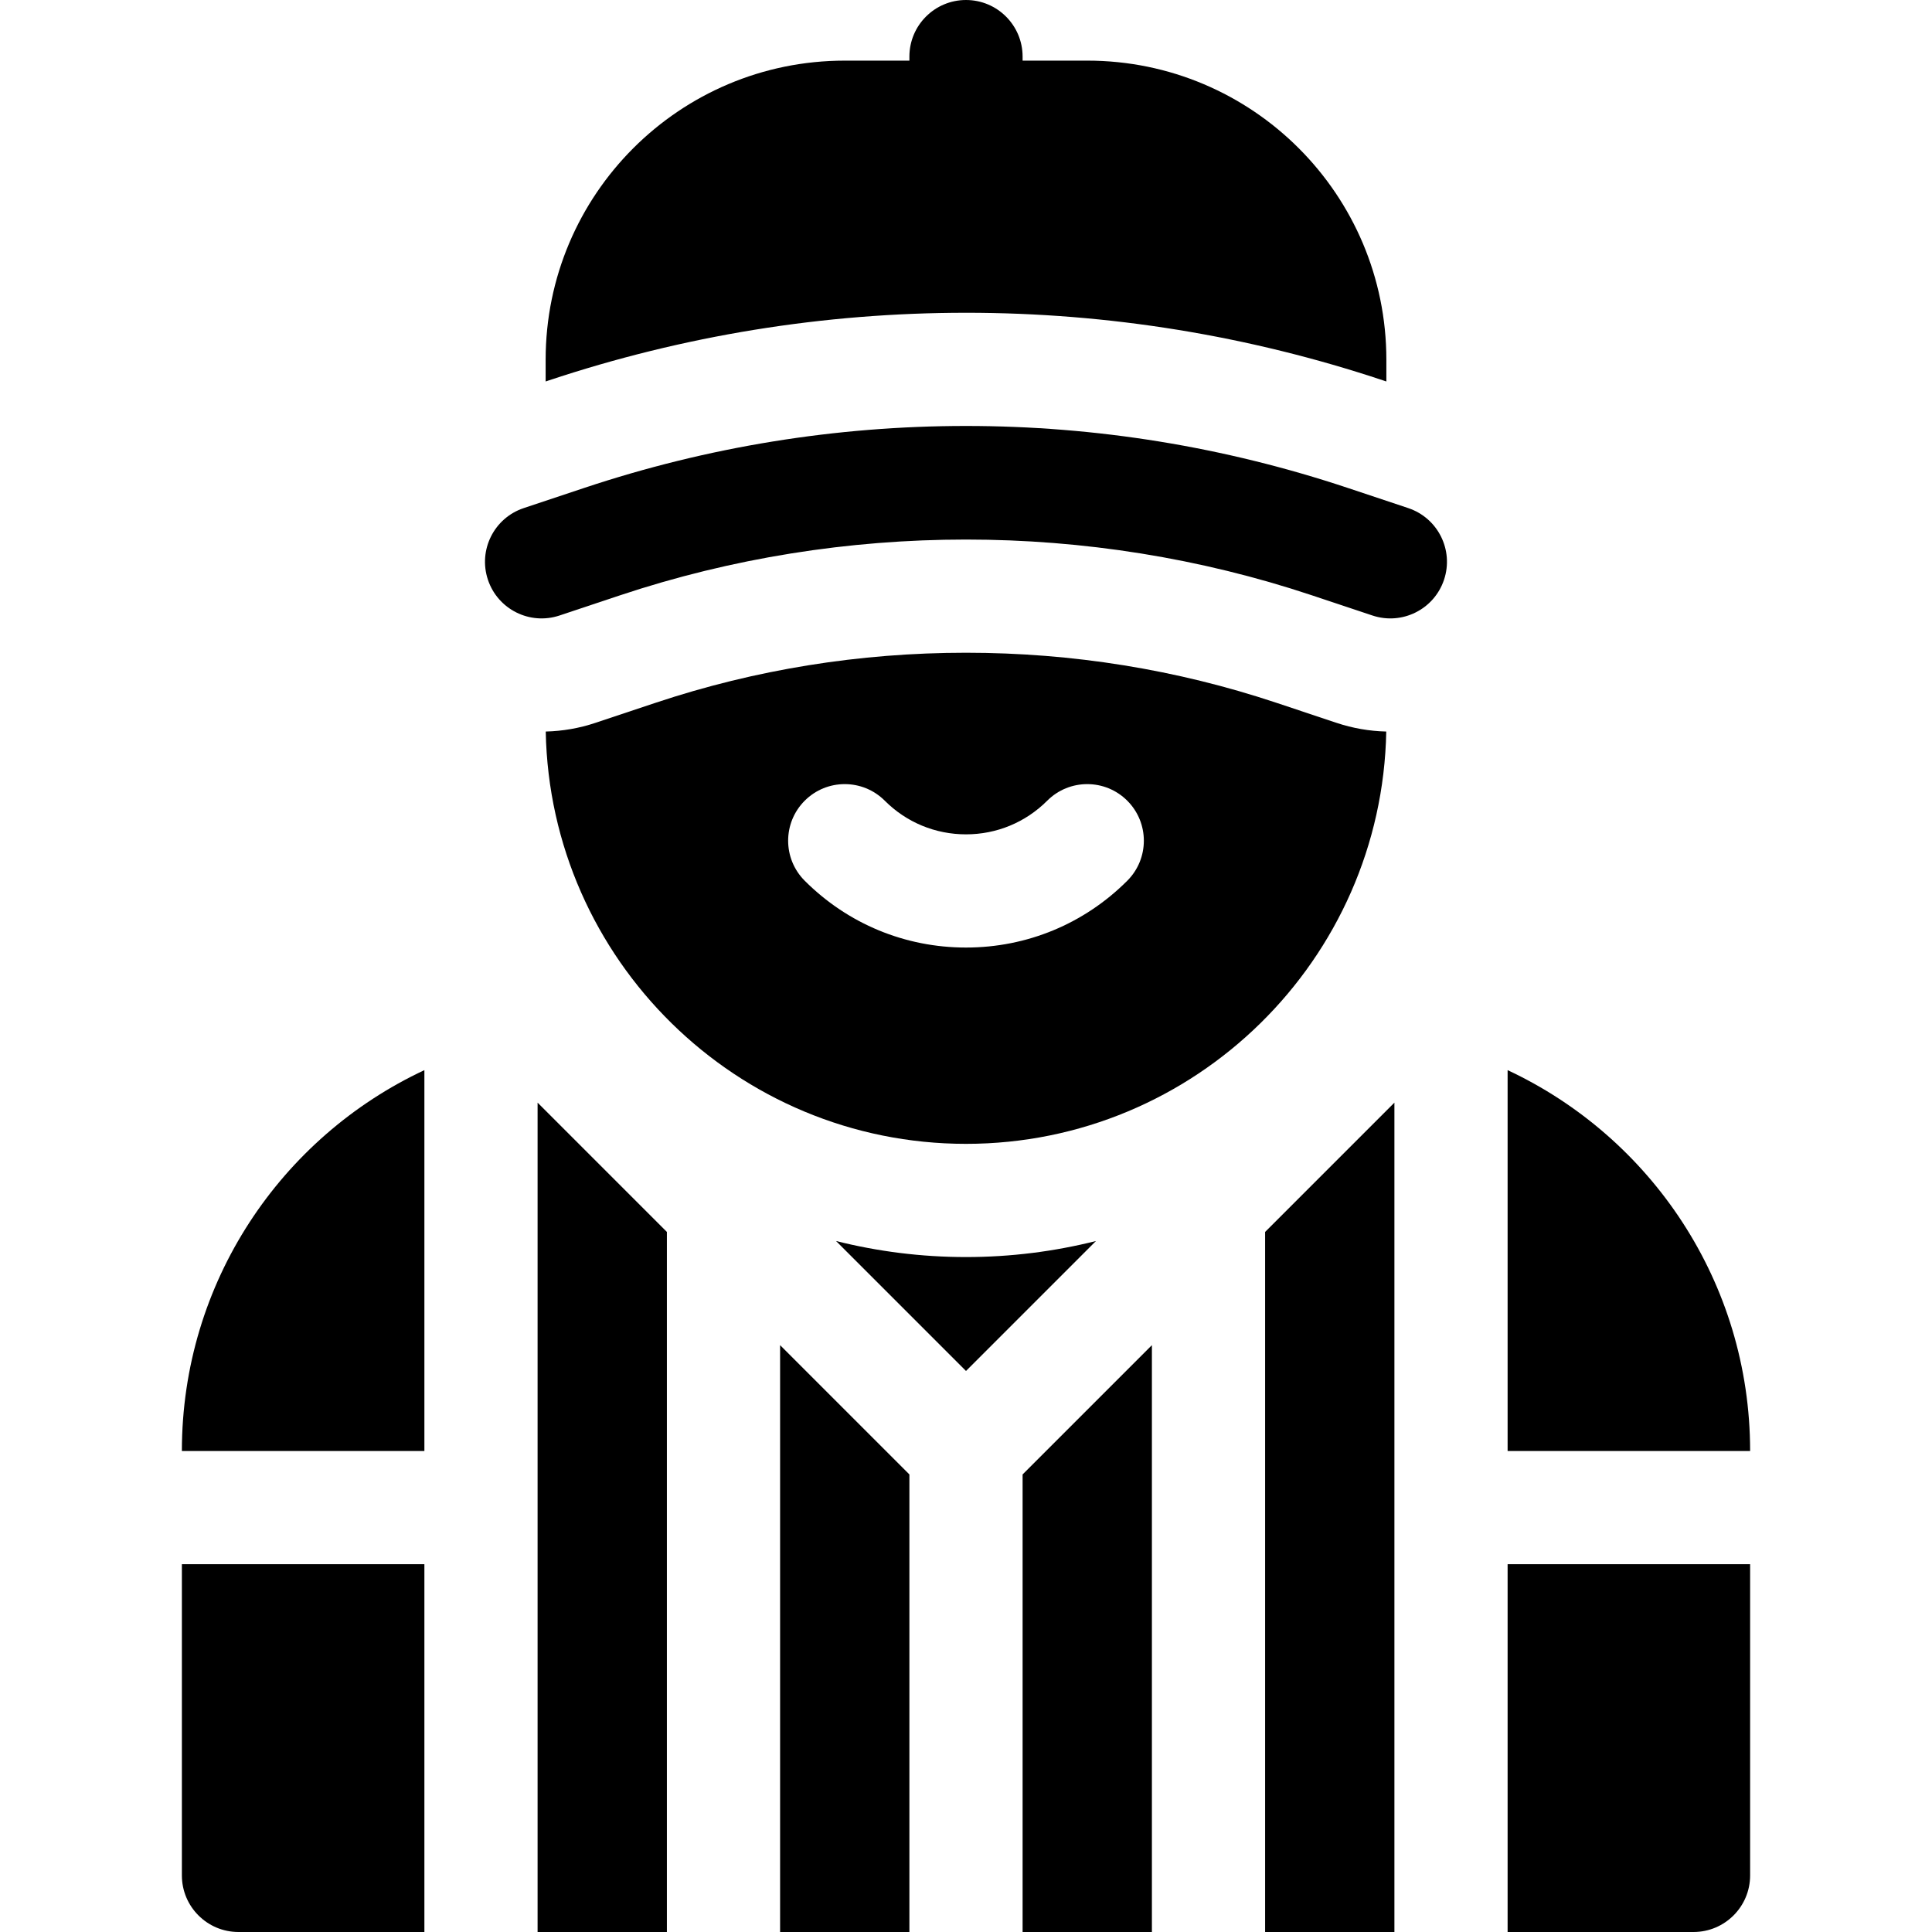 <svg id="Layer_1" enable-background="new 0 0 512 512" height="512" viewBox="0 0 512 512" width="512" xmlns="http://www.w3.org/2000/svg"><g><path d="m354.226 191.573-16.067-5.358c-26.341-8.779-53.986-13.231-82.163-13.231-28.176 0-55.821 4.453-82.167 13.233l-16.058 5.355c-4.26 1.42-8.676 2.185-13.143 2.293 1.141 60.446 50.659 109.268 111.373 109.268s110.232-48.822 111.373-109.267c-4.47-.108-8.888-.872-13.148-2.293zm-55.486 41.833c-11.417 11.417-26.596 17.705-42.74 17.705s-31.323-6.288-42.74-17.705c-5.858-5.858-5.858-15.355 0-21.213 5.857-5.858 15.355-5.858 21.213 0 5.751 5.751 13.396 8.918 21.527 8.918s15.776-3.167 21.527-8.918c5.857-5.858 15.355-5.858 21.213 0s5.858 15.355 0 21.213z"/><path d="m48.2 497c0 8.284 6.716 15 15 15h49.267v-97.467h-64.267z"/><path d="m256 333.133c-11.874 0-23.408-1.479-34.435-4.249l34.435 34.436 34.435-34.435c-11.027 2.769-22.561 4.248-34.435 4.248z"/><path d="m399.533 512h49.267c8.284 0 15-6.716 15-15v-82.467h-64.267z"/><path d="m255.996 82.885c37.669 0 74.89 6.039 110.627 17.95l.777.259v-5.761c0-43.778-35.489-79.267-79.267-79.267h-17.133v-1.066c0-8.284-6.716-15-15-15s-15 6.716-15 15v1.067h-17.133c-43.778 0-79.267 35.489-79.267 79.267v5.758l.763-.255c35.743-11.913 72.964-17.952 110.633-17.952z"/><path d="m373.205 134.654-16.067-5.358c-32.675-10.89-66.703-16.411-101.142-16.411s-68.467 5.521-101.142 16.411l-16.067 5.358c-7.859 2.621-12.105 11.116-9.484 18.975 2.621 7.858 11.115 12.104 18.975 9.484l16.064-5.357c29.552-9.849 60.603-14.772 91.653-14.772s62.101 4.923 91.653 14.772l16.064 5.357c7.86 2.621 16.354-1.625 18.975-9.484 2.623-7.858-1.624-16.354-9.482-18.975z"/><path d="m335.267 512h34.266v-219.787l-34.266 34.267z"/><path d="m271 512h34.267v-155.52l-34.267 34.266z"/><path d="m463.8 384.482c-.02-44.652-26.322-83.137-64.267-100.884v100.935h64.267c0-.009-.001-.017-.001-.026 0-.008.001-.016.001-.025z"/><path d="m206.733 512h34.267v-121.254l-34.267-34.266z"/><path d="m142.467 512h34.266v-185.52l-34.266-34.267z"/><path d="m48.2 384.482c0 .009.001.017.001.026s-.001.017-.001.026h64.267v-100.936c-37.945 17.746-64.247 56.232-64.267 100.884z"/></g></svg>